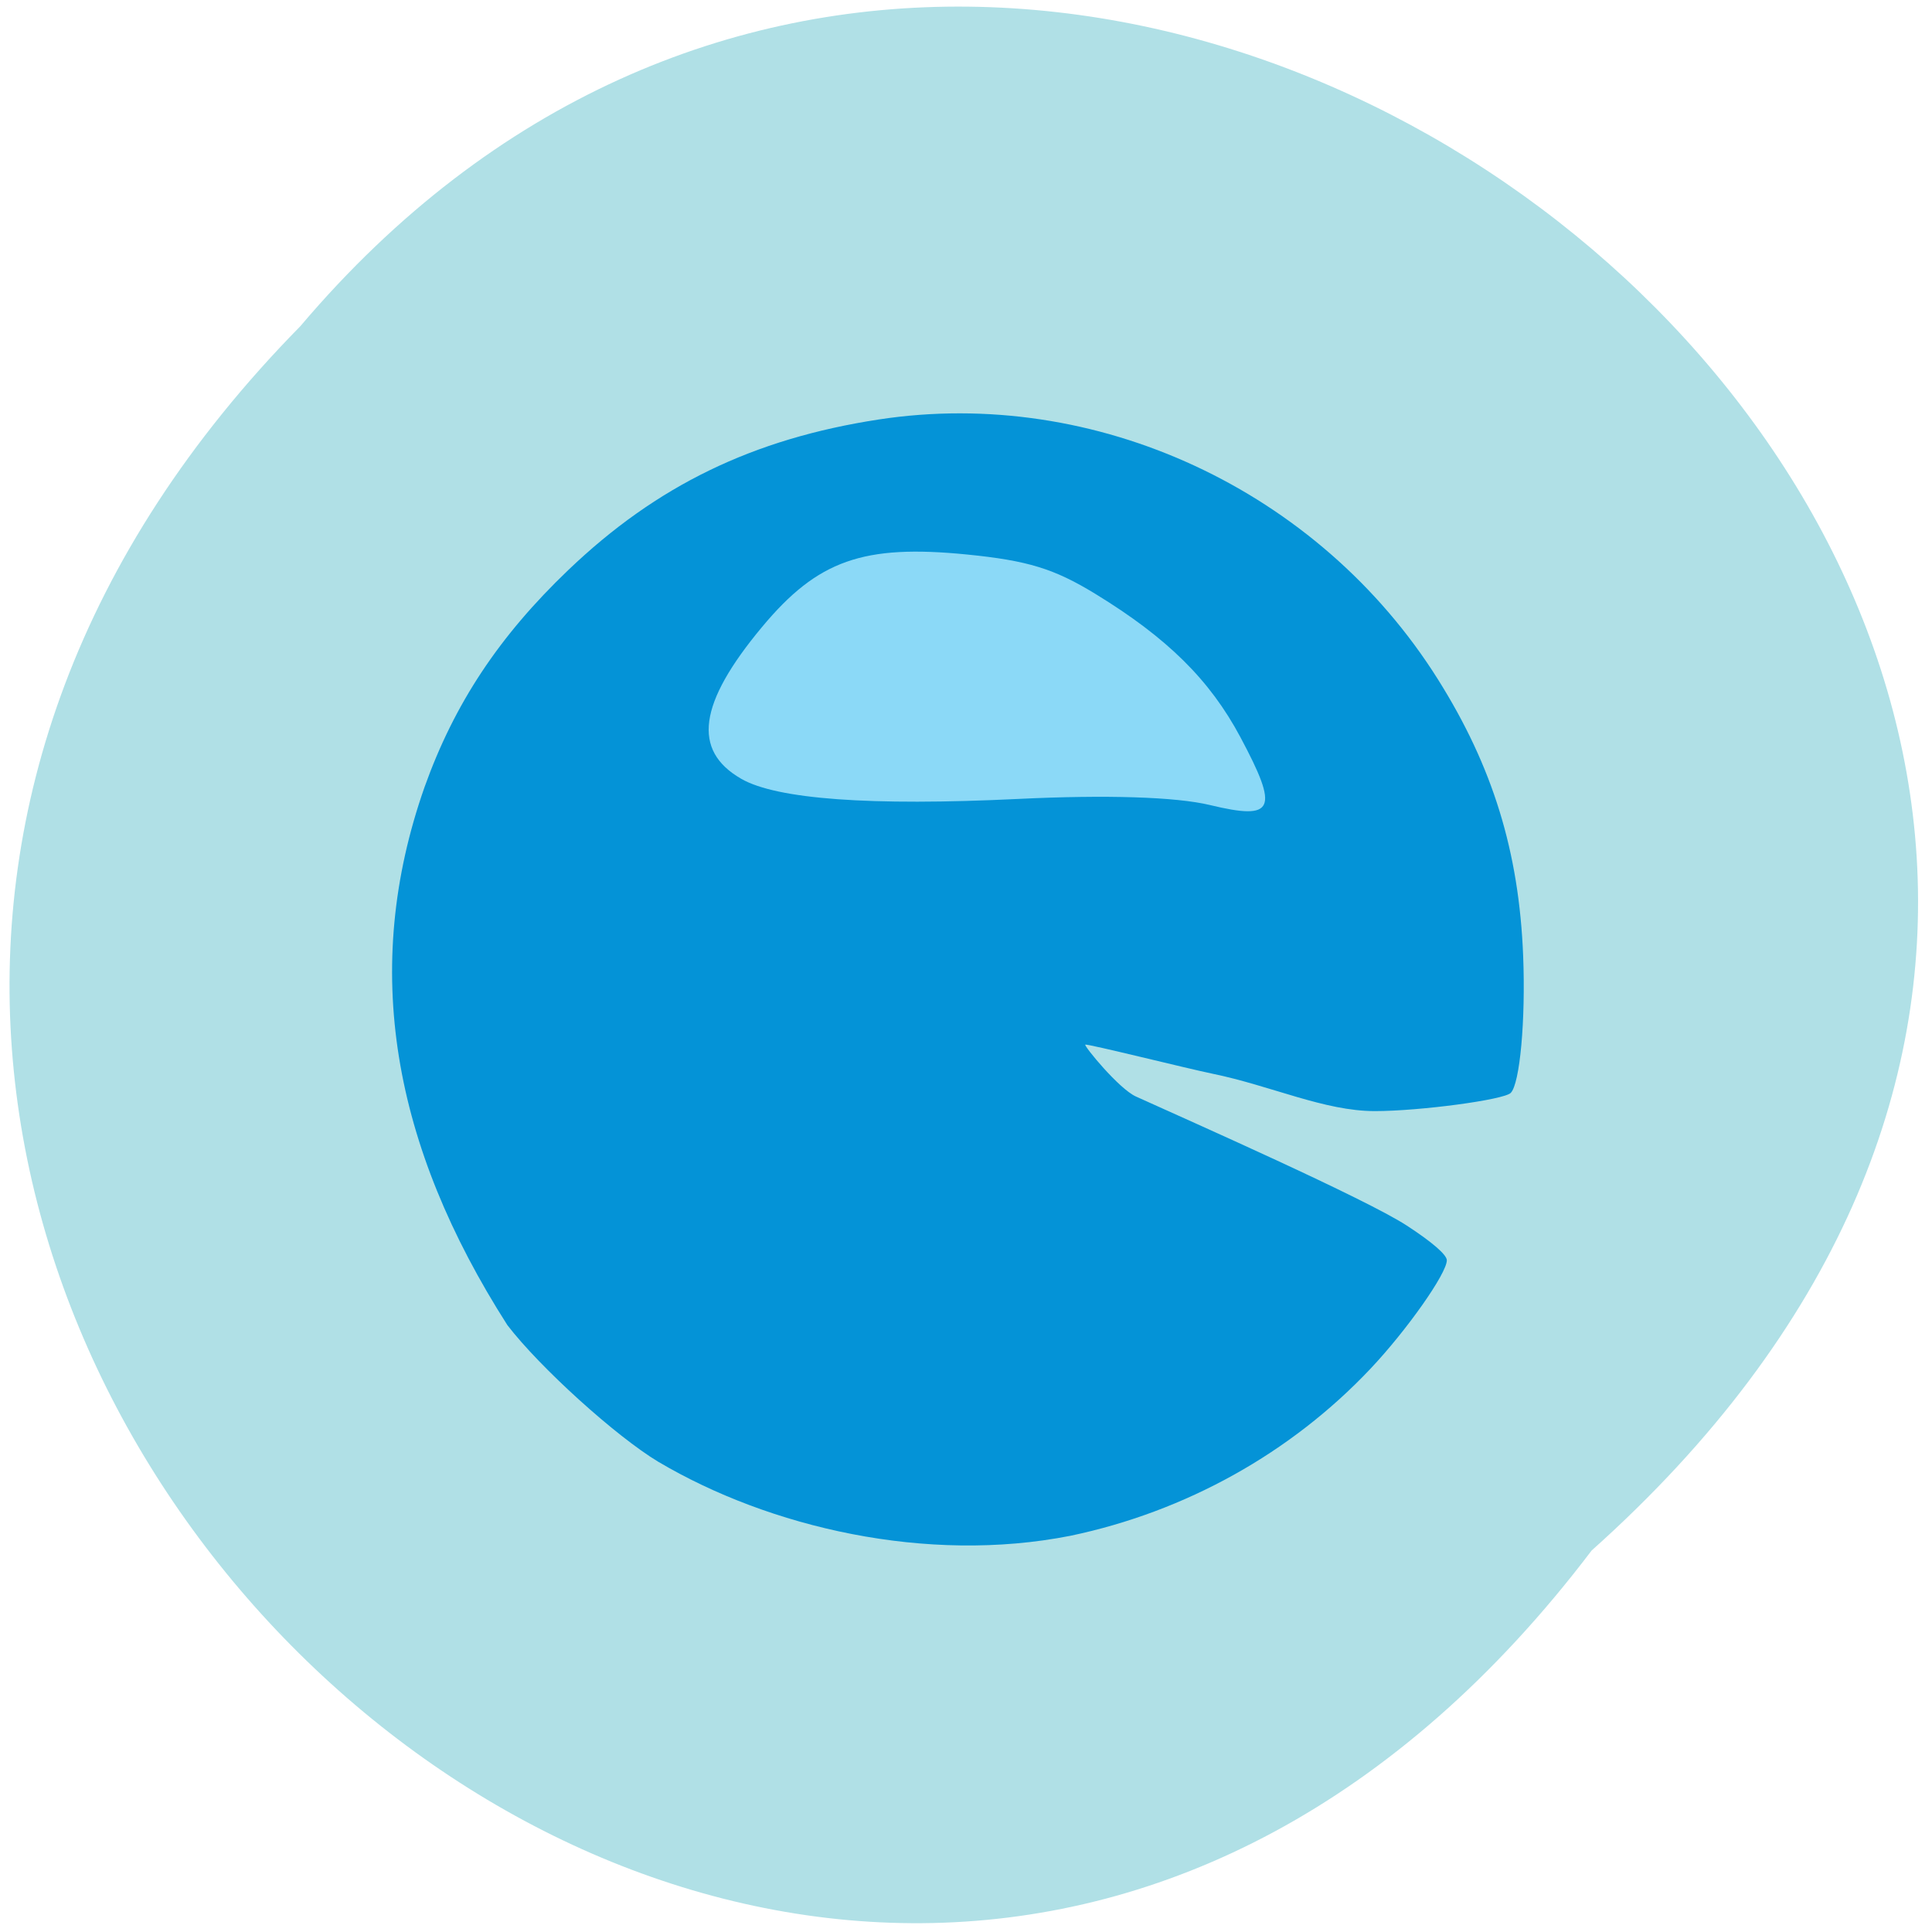 <svg xmlns="http://www.w3.org/2000/svg" viewBox="0 0 256 256"><defs><clipPath><path d="m -24 13 c 0 1.105 -0.672 2 -1.5 2 -0.828 0 -1.5 -0.895 -1.5 -2 0 -1.105 0.672 -2 1.5 -2 0.828 0 1.5 0.895 1.5 2 z" transform="matrix(15.333 0 0 11.5 415 -125.5)"/></clipPath></defs><path d="m 210.9 205.45 c -103.58 136.6 -290.55 -40.782 -171.1 -162.23 102.79 -121.37 302.3 45.02 171.1 162.23" fill="#b0e0e6"/><path d="m 92.31 238.55 c -7.632 -4.616 -21.27 -17.04 -27.11 -24.702 -20.583 -32.423 -26.322 -64.31 -14.85 -97.15 5.348 -15.05 13.347 -27.21 25.77 -39.17 15.834 -15.245 33.12 -23.687 55.63 -27.17 c 38.905 -6.01 78.939 12.706 100.29 46.893 9.842 15.757 14.55 31.13 15.289 49.93 0.456 11.589 -0.58 23.08 -2.229 24.743 -1.243 1.25 -16.26 3.276 -24.337 3.283 -9.099 0.008 -18.608 -4.575 -29.18 -6.759 -4.506 -0.93 -22.529 -5.474 -22.769 -5.233 -0.24 0.241 6.01 7.954 9.08 9.357 9.772 4.457 41.12 18.416 48.564 23.297 4.563 2.99 7.185 5.279 7.185 6.271 0 2.37 -7.179 12.634 -13.698 19.585 -14.274 15.219 -33.14 25.792 -53.797 30.15 -25.821 5.131 -54.01 -1.523 -73.839 -13.332 z" fill="#0493d7" transform="matrix(0.739 0 0 0.734 19.05 18.625)"/><path d="m 98.21 103.19 c -6.524 -3.754 -5.667 -9.992 2.763 -20.11 c 7.368 -8.845 13.4 -10.977 27.17 -9.604 8.03 0.8 11.537 1.877 16.988 5.21 9.548 5.839 15.167 11.39 19.226 18.989 5.158 9.658 4.531 11.06 -4.02 9 -4.505 -1.086 -13.723 -1.379 -25.469 -0.809 -19.52 0.946 -31.944 0.04 -36.659 -2.673 z" fill="#8bd9f7"/></svg>